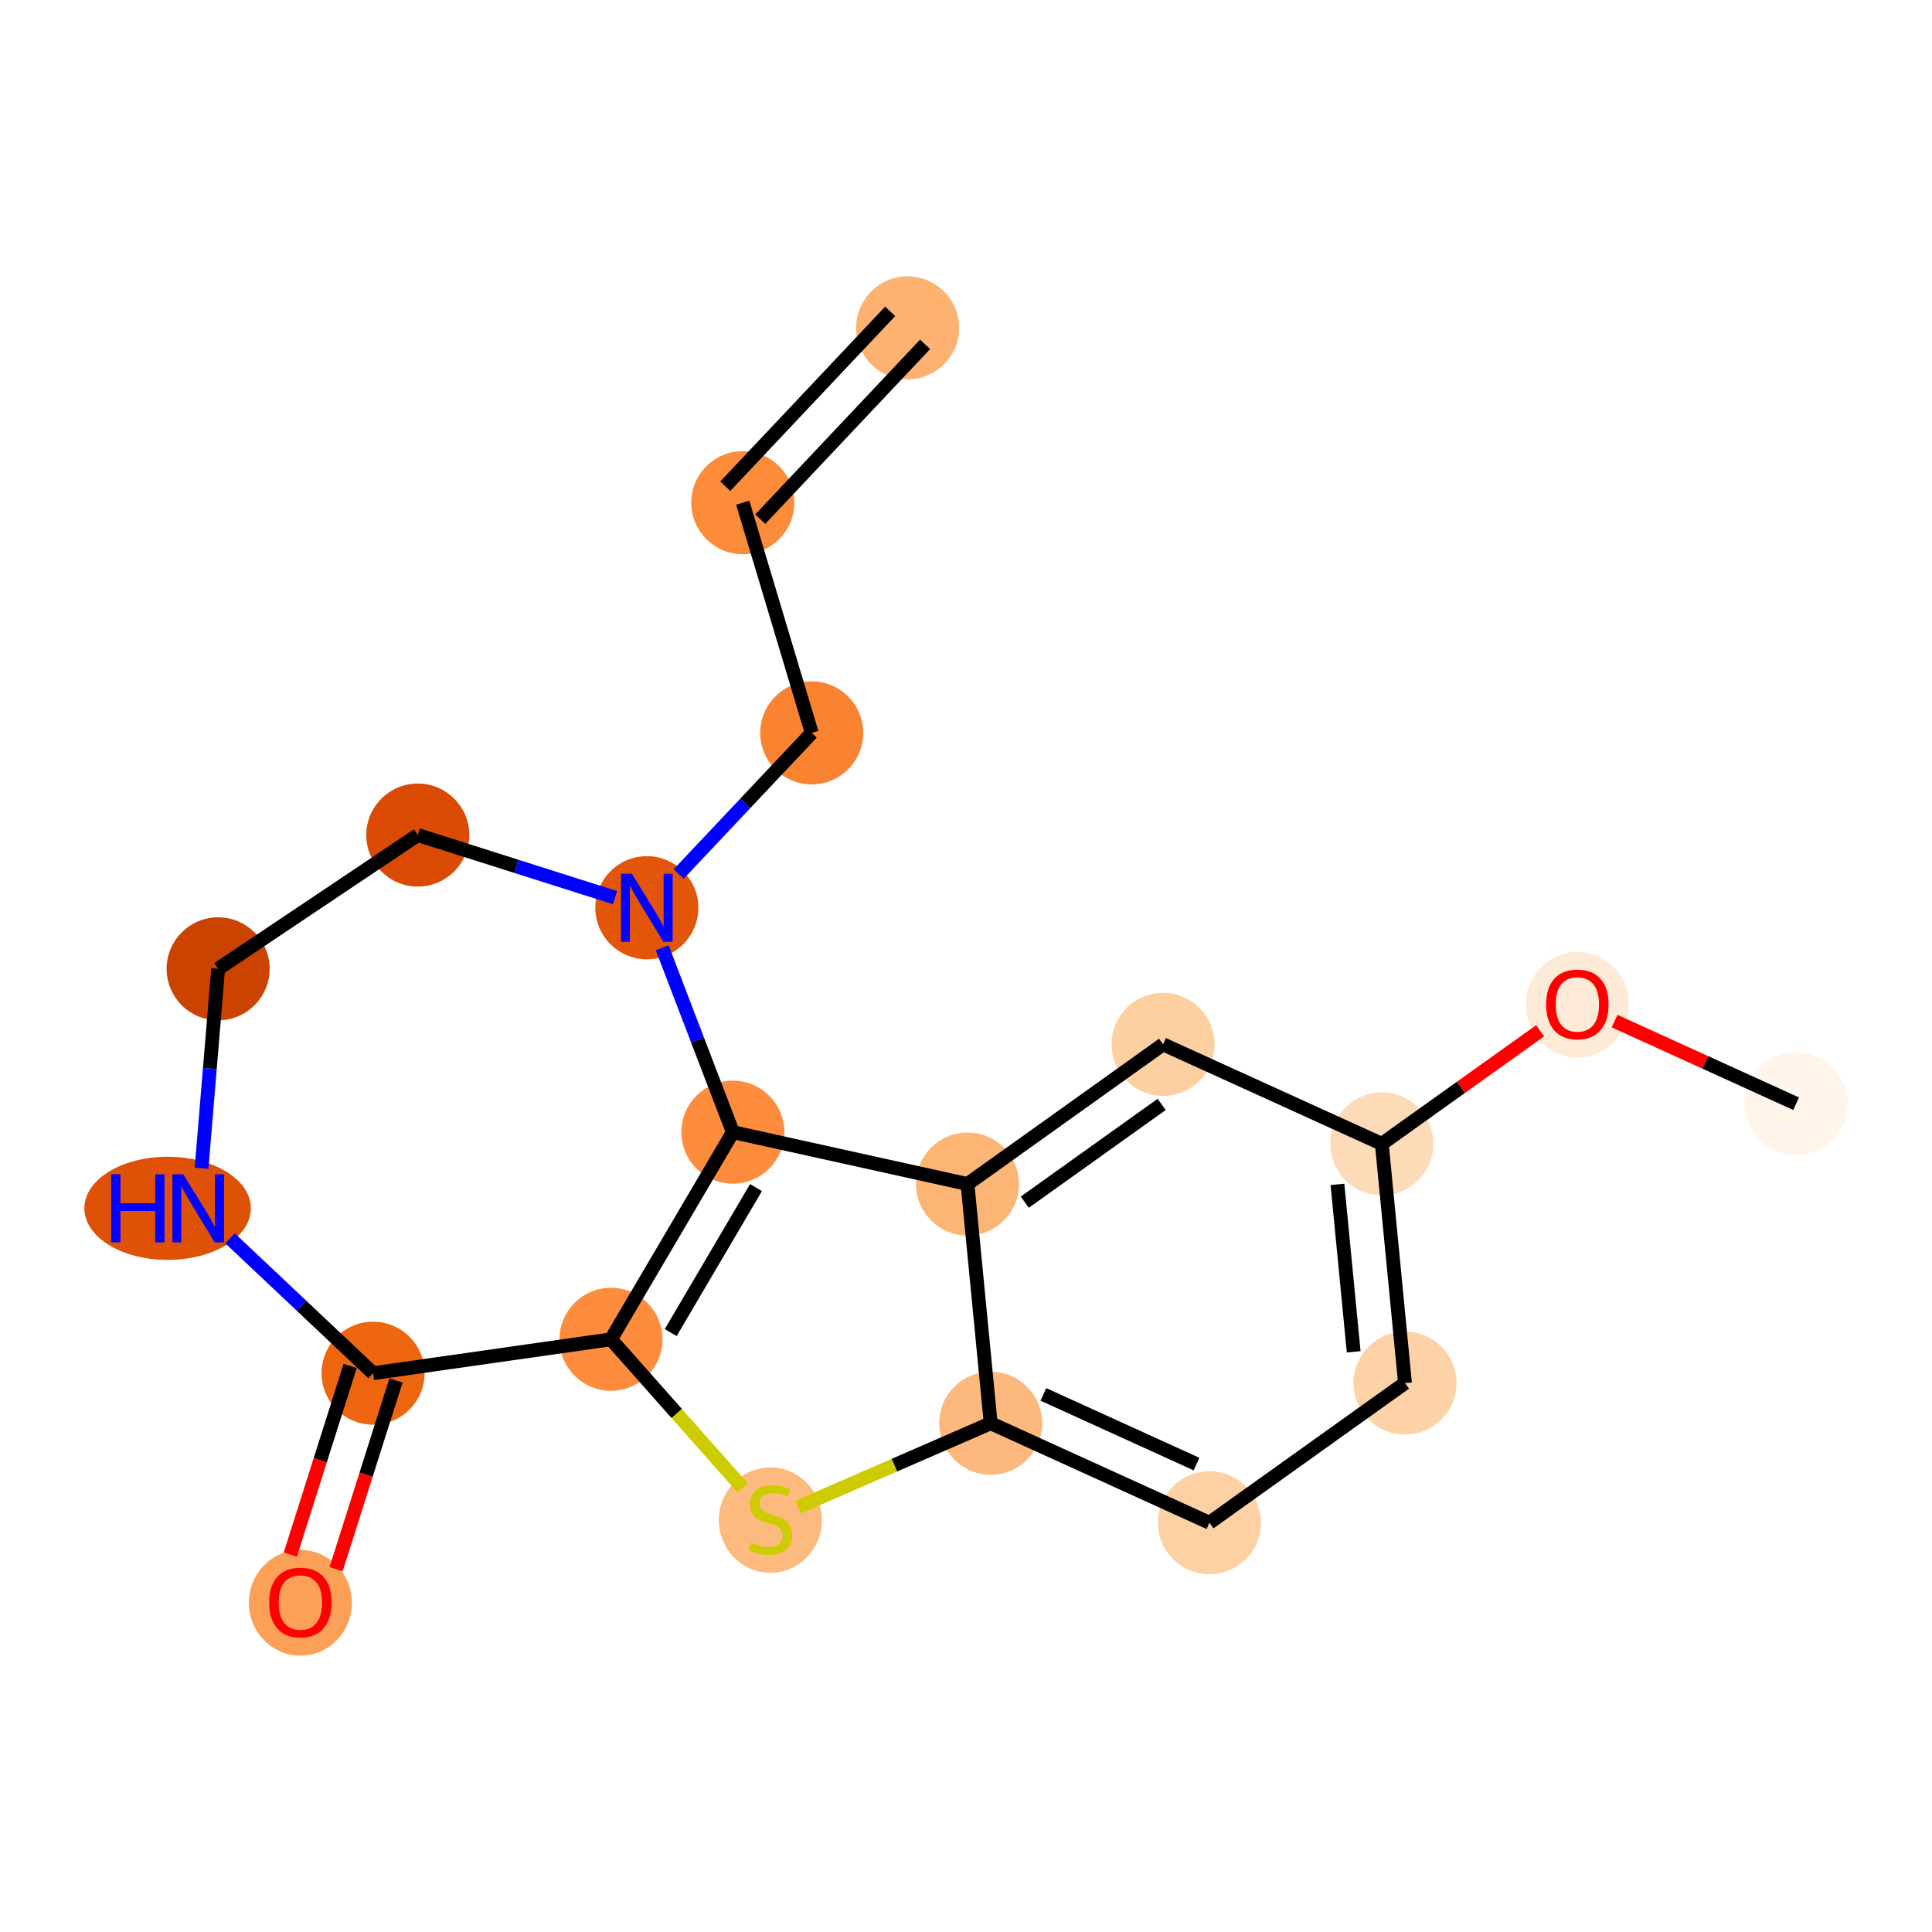 <?xml version='1.0' encoding='iso-8859-1'?>
<svg version='1.1' baseProfile='full'
              xmlns='http://www.w3.org/2000/svg'
                      xmlns:rdkit='http://www.rdkit.org/xml'
                      xmlns:xlink='http://www.w3.org/1999/xlink'
                  xml:space='preserve'
width='280px' height='280px' viewBox='0 0 280 280'>
<!-- END OF HEADER -->
<rect style='opacity:1.0;fill:#FFFFFF;stroke:none' width='280' height='280' x='0' y='0'> </rect>
<ellipse cx='131.541' cy='47.515' rx='6.966' ry='6.966'  style='fill:#FDB272;fill-rule:evenodd;stroke:#FDB272;stroke-width:1.0px;stroke-linecap:butt;stroke-linejoin:miter;stroke-opacity:1' />
<ellipse cx='107.646' cy='72.854' rx='6.966' ry='6.966'  style='fill:#FC8B3A;fill-rule:evenodd;stroke:#FC8B3A;stroke-width:1.0px;stroke-linecap:butt;stroke-linejoin:miter;stroke-opacity:1' />
<ellipse cx='117.642' cy='106.218' rx='6.966' ry='6.966'  style='fill:#F98331;fill-rule:evenodd;stroke:#F98331;stroke-width:1.0px;stroke-linecap:butt;stroke-linejoin:miter;stroke-opacity:1' />
<ellipse cx='93.746' cy='131.557' rx='6.966' ry='6.975'  style='fill:#E35609;fill-rule:evenodd;stroke:#E35609;stroke-width:1.0px;stroke-linecap:butt;stroke-linejoin:miter;stroke-opacity:1' />
<ellipse cx='60.549' cy='121.022' rx='6.966' ry='6.966'  style='fill:#DA4A02;fill-rule:evenodd;stroke:#DA4A02;stroke-width:1.0px;stroke-linecap:butt;stroke-linejoin:miter;stroke-opacity:1' />
<ellipse cx='31.613' cy='140.409' rx='6.966' ry='6.966'  style='fill:#CB4301;fill-rule:evenodd;stroke:#CB4301;stroke-width:1.0px;stroke-linecap:butt;stroke-linejoin:miter;stroke-opacity:1' />
<ellipse cx='24.293' cy='175.119' rx='11.565' ry='6.975'  style='fill:#DF5106;fill-rule:evenodd;stroke:#DF5106;stroke-width:1.0px;stroke-linecap:butt;stroke-linejoin:miter;stroke-opacity:1' />
<ellipse cx='54.069' cy='199.015' rx='6.966' ry='6.966'  style='fill:#EF6611;fill-rule:evenodd;stroke:#EF6611;stroke-width:1.0px;stroke-linecap:butt;stroke-linejoin:miter;stroke-opacity:1' />
<ellipse cx='43.534' cy='232.289' rx='6.966' ry='7.162'  style='fill:#FDA057;fill-rule:evenodd;stroke:#FDA057;stroke-width:1.0px;stroke-linecap:butt;stroke-linejoin:miter;stroke-opacity:1' />
<ellipse cx='88.55' cy='194.102' rx='6.966' ry='6.966'  style='fill:#FD8D3C;fill-rule:evenodd;stroke:#FD8D3C;stroke-width:1.0px;stroke-linecap:butt;stroke-linejoin:miter;stroke-opacity:1' />
<ellipse cx='111.646' cy='220.306' rx='6.966' ry='7.142'  style='fill:#FDBA7F;fill-rule:evenodd;stroke:#FDBA7F;stroke-width:1.0px;stroke-linecap:butt;stroke-linejoin:miter;stroke-opacity:1' />
<ellipse cx='143.578' cy='206.265' rx='6.966' ry='6.966'  style='fill:#FDB97D;fill-rule:evenodd;stroke:#FDB97D;stroke-width:1.0px;stroke-linecap:butt;stroke-linejoin:miter;stroke-opacity:1' />
<ellipse cx='175.28' cy='220.688' rx='6.966' ry='6.966'  style='fill:#FDD1A4;fill-rule:evenodd;stroke:#FDD1A4;stroke-width:1.0px;stroke-linecap:butt;stroke-linejoin:miter;stroke-opacity:1' />
<ellipse cx='203.622' cy='200.444' rx='6.966' ry='6.966'  style='fill:#FDD2A7;fill-rule:evenodd;stroke:#FDD2A7;stroke-width:1.0px;stroke-linecap:butt;stroke-linejoin:miter;stroke-opacity:1' />
<ellipse cx='200.262' cy='165.777' rx='6.966' ry='6.966'  style='fill:#FDDBB9;fill-rule:evenodd;stroke:#FDDBB9;stroke-width:1.0px;stroke-linecap:butt;stroke-linejoin:miter;stroke-opacity:1' />
<ellipse cx='228.604' cy='145.61' rx='6.966' ry='7.162'  style='fill:#FEEBD7;fill-rule:evenodd;stroke:#FEEBD7;stroke-width:1.0px;stroke-linecap:butt;stroke-linejoin:miter;stroke-opacity:1' />
<ellipse cx='260.307' cy='159.957' rx='6.966' ry='6.966'  style='fill:#FFF5EB;fill-rule:evenodd;stroke:#FFF5EB;stroke-width:1.0px;stroke-linecap:butt;stroke-linejoin:miter;stroke-opacity:1' />
<ellipse cx='168.559' cy='151.354' rx='6.966' ry='6.966'  style='fill:#FDCFA1;fill-rule:evenodd;stroke:#FDCFA1;stroke-width:1.0px;stroke-linecap:butt;stroke-linejoin:miter;stroke-opacity:1' />
<ellipse cx='140.217' cy='171.598' rx='6.966' ry='6.966'  style='fill:#FDB576;fill-rule:evenodd;stroke:#FDB576;stroke-width:1.0px;stroke-linecap:butt;stroke-linejoin:miter;stroke-opacity:1' />
<ellipse cx='106.209' cy='164.081' rx='6.966' ry='6.966'  style='fill:#FD8D3C;fill-rule:evenodd;stroke:#FD8D3C;stroke-width:1.0px;stroke-linecap:butt;stroke-linejoin:miter;stroke-opacity:1' />
<path class='bond-0 atom-0 atom-1' d='M 129.007,45.125 L 105.112,70.465' style='fill:none;fill-rule:evenodd;stroke:#000000;stroke-width:2.0px;stroke-linecap:butt;stroke-linejoin:miter;stroke-opacity:1' />
<path class='bond-0 atom-0 atom-1' d='M 134.075,49.904 L 110.18,75.244' style='fill:none;fill-rule:evenodd;stroke:#000000;stroke-width:2.0px;stroke-linecap:butt;stroke-linejoin:miter;stroke-opacity:1' />
<path class='bond-1 atom-1 atom-2' d='M 107.646,72.854 L 117.642,106.218' style='fill:none;fill-rule:evenodd;stroke:#000000;stroke-width:2.0px;stroke-linecap:butt;stroke-linejoin:miter;stroke-opacity:1' />
<path class='bond-2 atom-2 atom-3' d='M 117.642,106.218 L 108,116.443' style='fill:none;fill-rule:evenodd;stroke:#000000;stroke-width:2.0px;stroke-linecap:butt;stroke-linejoin:miter;stroke-opacity:1' />
<path class='bond-2 atom-2 atom-3' d='M 108,116.443 L 98.358,126.667' style='fill:none;fill-rule:evenodd;stroke:#0000FF;stroke-width:2.0px;stroke-linecap:butt;stroke-linejoin:miter;stroke-opacity:1' />
<path class='bond-3 atom-3 atom-4' d='M 89.135,130.094 L 74.842,125.558' style='fill:none;fill-rule:evenodd;stroke:#0000FF;stroke-width:2.0px;stroke-linecap:butt;stroke-linejoin:miter;stroke-opacity:1' />
<path class='bond-3 atom-3 atom-4' d='M 74.842,125.558 L 60.549,121.022' style='fill:none;fill-rule:evenodd;stroke:#000000;stroke-width:2.0px;stroke-linecap:butt;stroke-linejoin:miter;stroke-opacity:1' />
<path class='bond-19 atom-19 atom-3' d='M 106.209,164.081 L 101.089,150.721' style='fill:none;fill-rule:evenodd;stroke:#000000;stroke-width:2.0px;stroke-linecap:butt;stroke-linejoin:miter;stroke-opacity:1' />
<path class='bond-19 atom-19 atom-3' d='M 101.089,150.721 L 95.97,137.36' style='fill:none;fill-rule:evenodd;stroke:#0000FF;stroke-width:2.0px;stroke-linecap:butt;stroke-linejoin:miter;stroke-opacity:1' />
<path class='bond-4 atom-4 atom-5' d='M 60.549,121.022 L 31.613,140.409' style='fill:none;fill-rule:evenodd;stroke:#000000;stroke-width:2.0px;stroke-linecap:butt;stroke-linejoin:miter;stroke-opacity:1' />
<path class='bond-5 atom-5 atom-6' d='M 31.613,140.409 L 30.413,154.863' style='fill:none;fill-rule:evenodd;stroke:#000000;stroke-width:2.0px;stroke-linecap:butt;stroke-linejoin:miter;stroke-opacity:1' />
<path class='bond-5 atom-5 atom-6' d='M 30.413,154.863 L 29.212,169.316' style='fill:none;fill-rule:evenodd;stroke:#0000FF;stroke-width:2.0px;stroke-linecap:butt;stroke-linejoin:miter;stroke-opacity:1' />
<path class='bond-6 atom-6 atom-7' d='M 33.341,179.468 L 43.705,189.241' style='fill:none;fill-rule:evenodd;stroke:#0000FF;stroke-width:2.0px;stroke-linecap:butt;stroke-linejoin:miter;stroke-opacity:1' />
<path class='bond-6 atom-6 atom-7' d='M 43.705,189.241 L 54.069,199.015' style='fill:none;fill-rule:evenodd;stroke:#000000;stroke-width:2.0px;stroke-linecap:butt;stroke-linejoin:miter;stroke-opacity:1' />
<path class='bond-7 atom-7 atom-8' d='M 50.749,197.961 L 46.411,211.631' style='fill:none;fill-rule:evenodd;stroke:#000000;stroke-width:2.0px;stroke-linecap:butt;stroke-linejoin:miter;stroke-opacity:1' />
<path class='bond-7 atom-7 atom-8' d='M 46.411,211.631 L 42.074,225.301' style='fill:none;fill-rule:evenodd;stroke:#FF0000;stroke-width:2.0px;stroke-linecap:butt;stroke-linejoin:miter;stroke-opacity:1' />
<path class='bond-7 atom-7 atom-8' d='M 57.389,200.068 L 53.051,213.738' style='fill:none;fill-rule:evenodd;stroke:#000000;stroke-width:2.0px;stroke-linecap:butt;stroke-linejoin:miter;stroke-opacity:1' />
<path class='bond-7 atom-7 atom-8' d='M 53.051,213.738 L 48.713,227.408' style='fill:none;fill-rule:evenodd;stroke:#FF0000;stroke-width:2.0px;stroke-linecap:butt;stroke-linejoin:miter;stroke-opacity:1' />
<path class='bond-8 atom-7 atom-9' d='M 54.069,199.015 L 88.55,194.102' style='fill:none;fill-rule:evenodd;stroke:#000000;stroke-width:2.0px;stroke-linecap:butt;stroke-linejoin:miter;stroke-opacity:1' />
<path class='bond-9 atom-9 atom-10' d='M 88.55,194.102 L 98.082,204.861' style='fill:none;fill-rule:evenodd;stroke:#000000;stroke-width:2.0px;stroke-linecap:butt;stroke-linejoin:miter;stroke-opacity:1' />
<path class='bond-9 atom-9 atom-10' d='M 98.082,204.861 L 107.613,215.62' style='fill:none;fill-rule:evenodd;stroke:#CCCC00;stroke-width:2.0px;stroke-linecap:butt;stroke-linejoin:miter;stroke-opacity:1' />
<path class='bond-20 atom-19 atom-9' d='M 106.209,164.081 L 88.55,194.102' style='fill:none;fill-rule:evenodd;stroke:#000000;stroke-width:2.0px;stroke-linecap:butt;stroke-linejoin:miter;stroke-opacity:1' />
<path class='bond-20 atom-19 atom-9' d='M 109.564,172.116 L 97.203,193.131' style='fill:none;fill-rule:evenodd;stroke:#000000;stroke-width:2.0px;stroke-linecap:butt;stroke-linejoin:miter;stroke-opacity:1' />
<path class='bond-10 atom-10 atom-11' d='M 115.679,218.416 L 129.628,212.341' style='fill:none;fill-rule:evenodd;stroke:#CCCC00;stroke-width:2.0px;stroke-linecap:butt;stroke-linejoin:miter;stroke-opacity:1' />
<path class='bond-10 atom-10 atom-11' d='M 129.628,212.341 L 143.578,206.265' style='fill:none;fill-rule:evenodd;stroke:#000000;stroke-width:2.0px;stroke-linecap:butt;stroke-linejoin:miter;stroke-opacity:1' />
<path class='bond-11 atom-11 atom-12' d='M 143.578,206.265 L 175.28,220.688' style='fill:none;fill-rule:evenodd;stroke:#000000;stroke-width:2.0px;stroke-linecap:butt;stroke-linejoin:miter;stroke-opacity:1' />
<path class='bond-11 atom-11 atom-12' d='M 151.218,202.088 L 173.409,212.184' style='fill:none;fill-rule:evenodd;stroke:#000000;stroke-width:2.0px;stroke-linecap:butt;stroke-linejoin:miter;stroke-opacity:1' />
<path class='bond-21 atom-18 atom-11' d='M 140.217,171.598 L 143.578,206.265' style='fill:none;fill-rule:evenodd;stroke:#000000;stroke-width:2.0px;stroke-linecap:butt;stroke-linejoin:miter;stroke-opacity:1' />
<path class='bond-12 atom-12 atom-13' d='M 175.28,220.688 L 203.622,200.444' style='fill:none;fill-rule:evenodd;stroke:#000000;stroke-width:2.0px;stroke-linecap:butt;stroke-linejoin:miter;stroke-opacity:1' />
<path class='bond-13 atom-13 atom-14' d='M 203.622,200.444 L 200.262,165.777' style='fill:none;fill-rule:evenodd;stroke:#000000;stroke-width:2.0px;stroke-linecap:butt;stroke-linejoin:miter;stroke-opacity:1' />
<path class='bond-13 atom-13 atom-14' d='M 196.185,195.916 L 193.833,171.649' style='fill:none;fill-rule:evenodd;stroke:#000000;stroke-width:2.0px;stroke-linecap:butt;stroke-linejoin:miter;stroke-opacity:1' />
<path class='bond-14 atom-14 atom-15' d='M 200.262,165.777 L 211.734,157.583' style='fill:none;fill-rule:evenodd;stroke:#000000;stroke-width:2.0px;stroke-linecap:butt;stroke-linejoin:miter;stroke-opacity:1' />
<path class='bond-14 atom-14 atom-15' d='M 211.734,157.583 L 223.206,149.39' style='fill:none;fill-rule:evenodd;stroke:#FF0000;stroke-width:2.0px;stroke-linecap:butt;stroke-linejoin:miter;stroke-opacity:1' />
<path class='bond-16 atom-14 atom-17' d='M 200.262,165.777 L 168.559,151.354' style='fill:none;fill-rule:evenodd;stroke:#000000;stroke-width:2.0px;stroke-linecap:butt;stroke-linejoin:miter;stroke-opacity:1' />
<path class='bond-15 atom-15 atom-16' d='M 234.003,147.99 L 247.155,153.973' style='fill:none;fill-rule:evenodd;stroke:#FF0000;stroke-width:2.0px;stroke-linecap:butt;stroke-linejoin:miter;stroke-opacity:1' />
<path class='bond-15 atom-15 atom-16' d='M 247.155,153.973 L 260.307,159.957' style='fill:none;fill-rule:evenodd;stroke:#000000;stroke-width:2.0px;stroke-linecap:butt;stroke-linejoin:miter;stroke-opacity:1' />
<path class='bond-17 atom-17 atom-18' d='M 168.559,151.354 L 140.217,171.598' style='fill:none;fill-rule:evenodd;stroke:#000000;stroke-width:2.0px;stroke-linecap:butt;stroke-linejoin:miter;stroke-opacity:1' />
<path class='bond-17 atom-17 atom-18' d='M 168.357,160.059 L 148.517,174.23' style='fill:none;fill-rule:evenodd;stroke:#000000;stroke-width:2.0px;stroke-linecap:butt;stroke-linejoin:miter;stroke-opacity:1' />
<path class='bond-18 atom-18 atom-19' d='M 140.217,171.598 L 106.209,164.081' style='fill:none;fill-rule:evenodd;stroke:#000000;stroke-width:2.0px;stroke-linecap:butt;stroke-linejoin:miter;stroke-opacity:1' />
<path  class='atom-3' d='M 91.566 126.626
L 94.798 131.85
Q 95.119 132.365, 95.634 133.299
Q 96.15 134.232, 96.178 134.288
L 96.178 126.626
L 97.487 126.626
L 97.487 136.489
L 96.136 136.489
L 92.667 130.777
Q 92.263 130.109, 91.831 129.342
Q 91.413 128.576, 91.288 128.339
L 91.288 136.489
L 90.006 136.489
L 90.006 126.626
L 91.566 126.626
' fill='#0000FF'/>
<path  class='atom-6' d='M 16.115 170.187
L 17.452 170.187
L 17.452 174.381
L 22.495 174.381
L 22.495 170.187
L 23.833 170.187
L 23.833 180.051
L 22.495 180.051
L 22.495 175.495
L 17.452 175.495
L 17.452 180.051
L 16.115 180.051
L 16.115 170.187
' fill='#0000FF'/>
<path  class='atom-6' d='M 26.55 170.187
L 29.782 175.412
Q 30.102 175.927, 30.618 176.86
Q 31.133 177.794, 31.161 177.85
L 31.161 170.187
L 32.471 170.187
L 32.471 180.051
L 31.119 180.051
L 27.65 174.339
Q 27.246 173.67, 26.814 172.904
Q 26.396 172.138, 26.271 171.901
L 26.271 180.051
L 24.989 180.051
L 24.989 170.187
L 26.55 170.187
' fill='#0000FF'/>
<path  class='atom-8' d='M 39.007 232.24
Q 39.007 229.872, 40.177 228.549
Q 41.347 227.225, 43.534 227.225
Q 45.722 227.225, 46.892 228.549
Q 48.062 229.872, 48.062 232.24
Q 48.062 234.637, 46.878 236.002
Q 45.694 237.353, 43.534 237.353
Q 41.361 237.353, 40.177 236.002
Q 39.007 234.651, 39.007 232.24
M 43.534 236.239
Q 45.039 236.239, 45.847 235.236
Q 46.669 234.219, 46.669 232.24
Q 46.669 230.304, 45.847 229.329
Q 45.039 228.34, 43.534 228.34
Q 42.03 228.34, 41.208 229.315
Q 40.4 230.29, 40.4 232.24
Q 40.4 234.233, 41.208 235.236
Q 42.03 236.239, 43.534 236.239
' fill='#FF0000'/>
<path  class='atom-10' d='M 108.859 223.559
Q 108.971 223.6, 109.431 223.796
Q 109.89 223.991, 110.392 224.116
Q 110.907 224.227, 111.409 224.227
Q 112.342 224.227, 112.886 223.782
Q 113.429 223.322, 113.429 222.528
Q 113.429 221.984, 113.15 221.65
Q 112.886 221.316, 112.468 221.135
Q 112.05 220.953, 111.353 220.744
Q 110.476 220.48, 109.946 220.229
Q 109.431 219.978, 109.055 219.449
Q 108.692 218.919, 108.692 218.028
Q 108.692 216.788, 109.528 216.022
Q 110.378 215.255, 112.05 215.255
Q 113.192 215.255, 114.488 215.799
L 114.167 216.871
Q 112.983 216.384, 112.092 216.384
Q 111.13 216.384, 110.601 216.788
Q 110.072 217.178, 110.085 217.861
Q 110.085 218.39, 110.35 218.71
Q 110.629 219.031, 111.019 219.212
Q 111.423 219.393, 112.092 219.602
Q 112.983 219.881, 113.513 220.159
Q 114.042 220.438, 114.418 221.009
Q 114.808 221.566, 114.808 222.528
Q 114.808 223.893, 113.889 224.631
Q 112.983 225.356, 111.465 225.356
Q 110.587 225.356, 109.918 225.161
Q 109.263 224.98, 108.483 224.659
L 108.859 223.559
' fill='#CCCC00'/>
<path  class='atom-15' d='M 224.076 145.562
Q 224.076 143.193, 225.247 141.87
Q 226.417 140.546, 228.604 140.546
Q 230.791 140.546, 231.962 141.87
Q 233.132 143.193, 233.132 145.562
Q 233.132 147.958, 231.948 149.323
Q 230.764 150.674, 228.604 150.674
Q 226.431 150.674, 225.247 149.323
Q 224.076 147.972, 224.076 145.562
M 228.604 149.56
Q 230.109 149.56, 230.917 148.557
Q 231.739 147.54, 231.739 145.562
Q 231.739 143.625, 230.917 142.65
Q 230.109 141.661, 228.604 141.661
Q 227.1 141.661, 226.278 142.636
Q 225.47 143.611, 225.47 145.562
Q 225.47 147.554, 226.278 148.557
Q 227.1 149.56, 228.604 149.56
' fill='#FF0000'/>
</svg>

